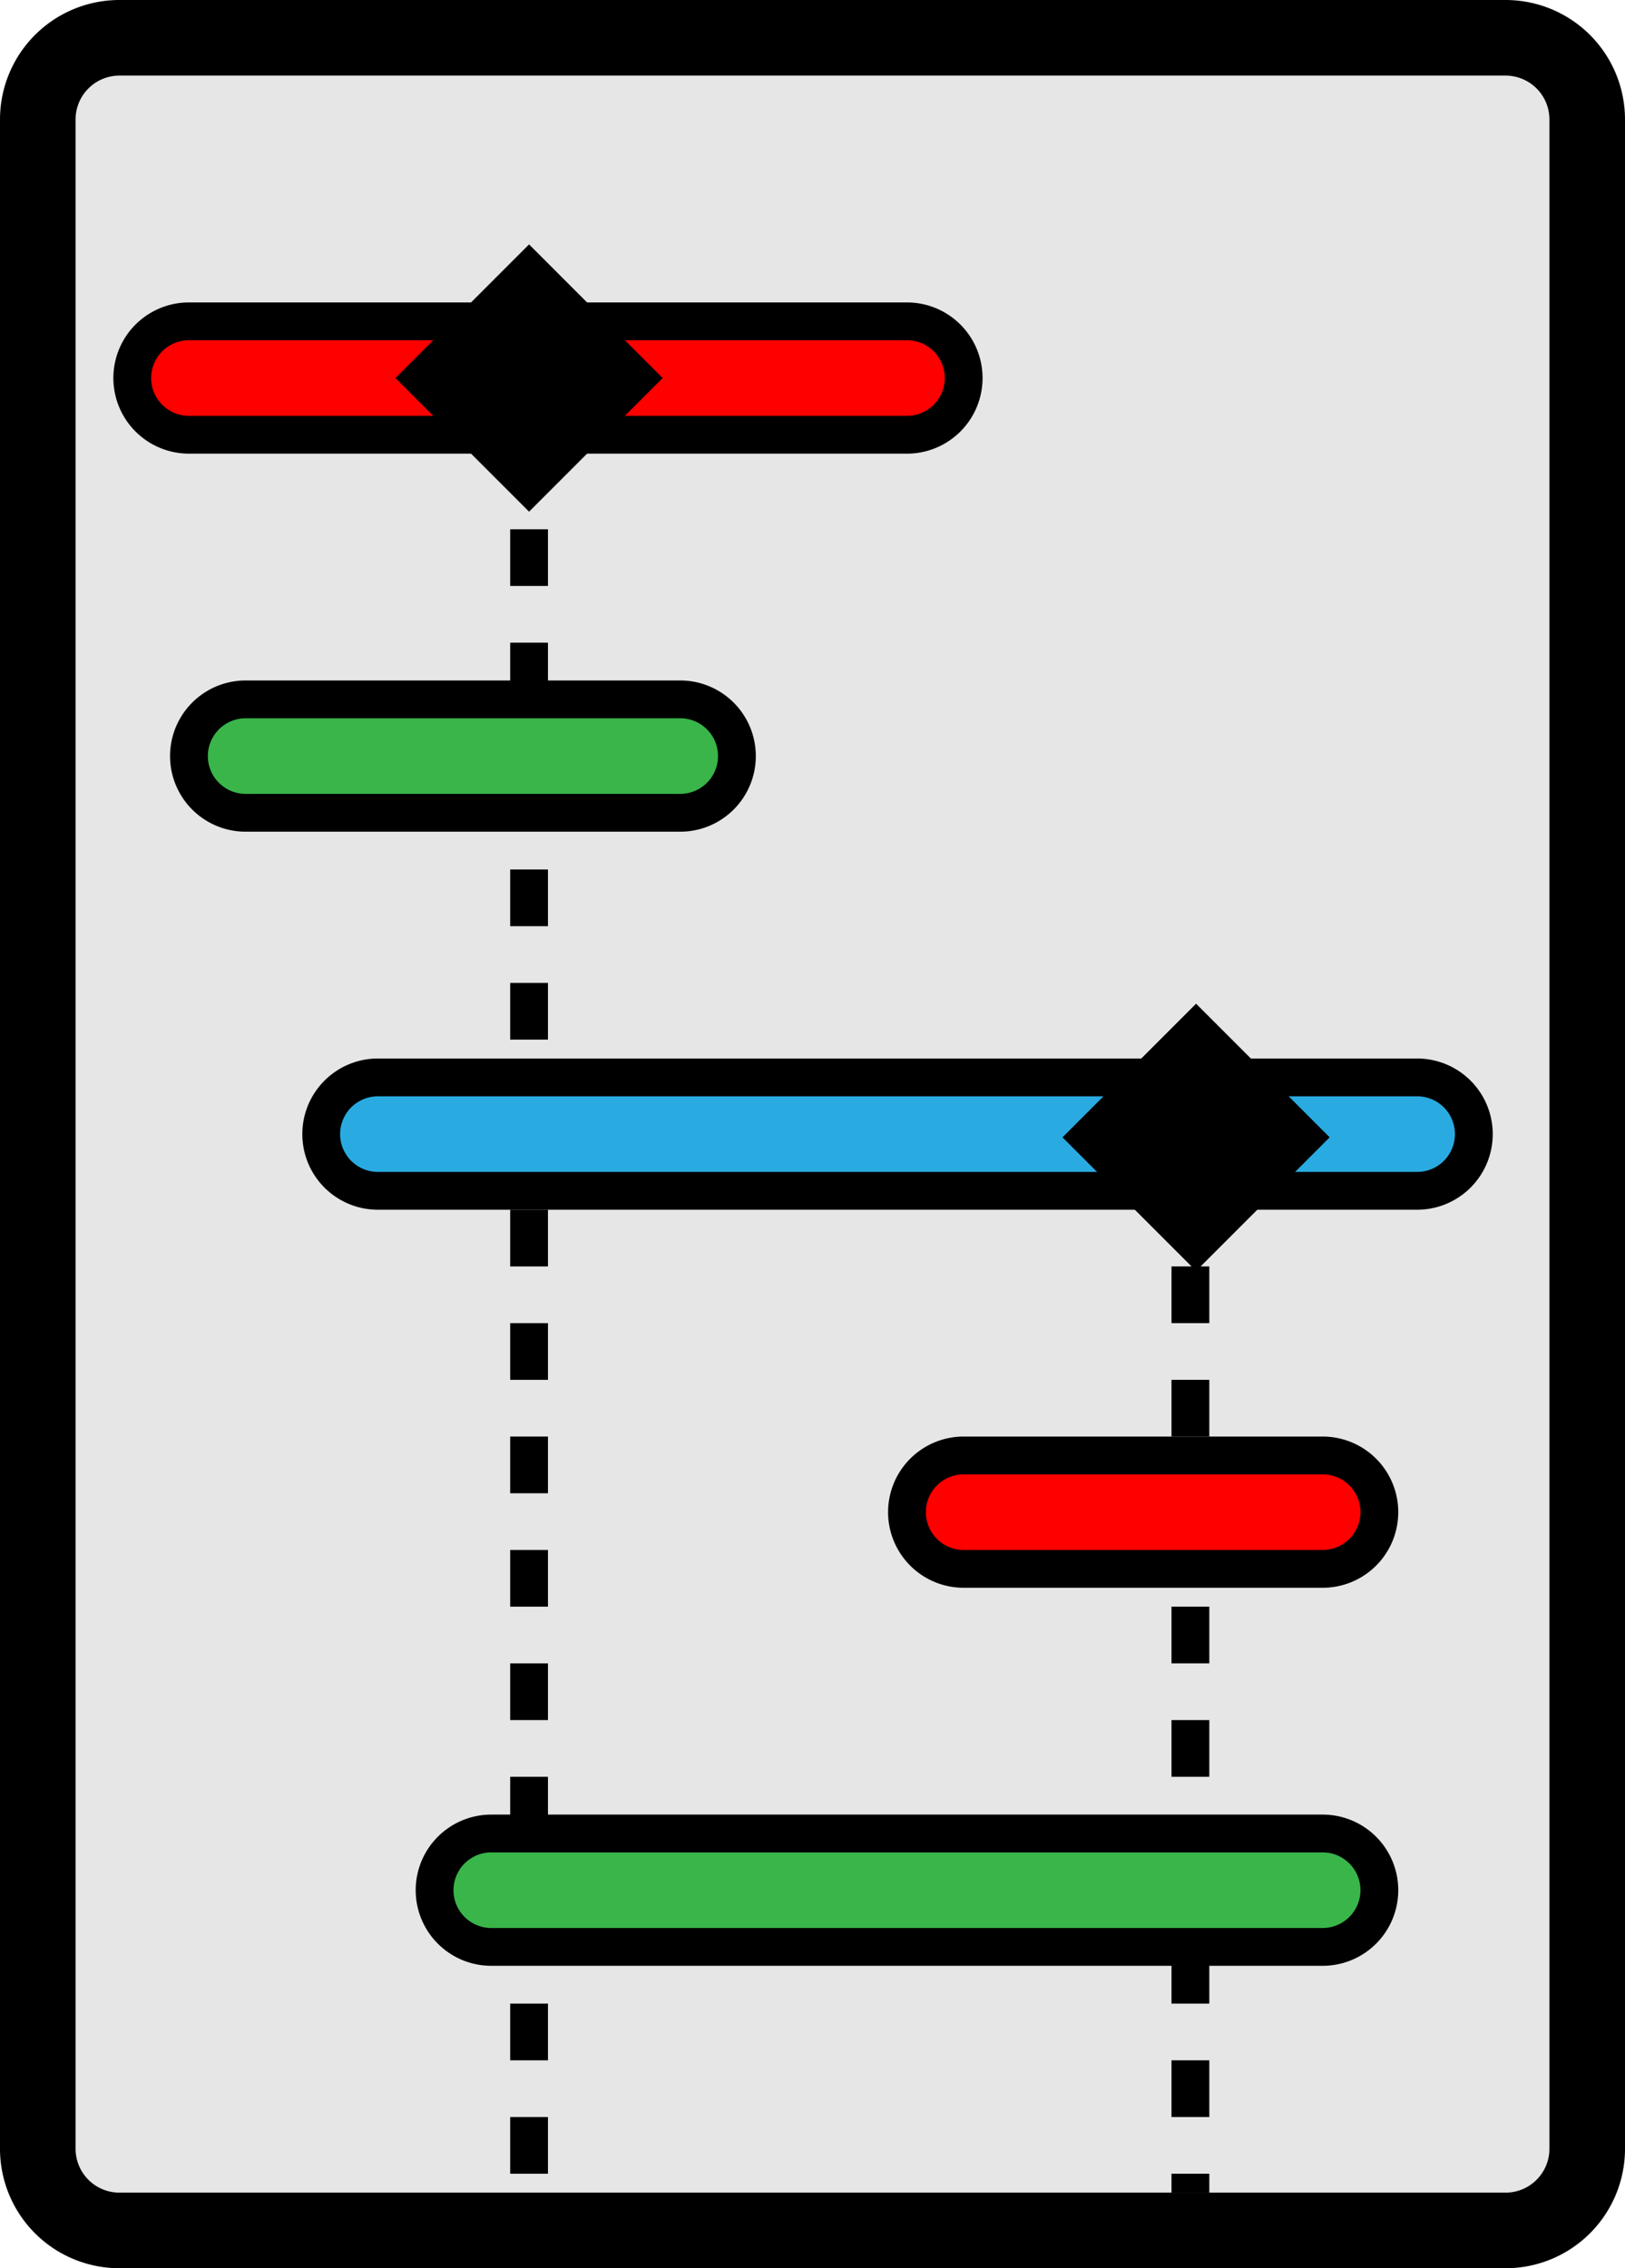<svg id="Layer_1" data-name="Layer 1" xmlns="http://www.w3.org/2000/svg" viewBox="0 0 86 120"><defs><style>.cls-1{fill:#e6e6e6;}.cls-2{fill:none;stroke:#000;stroke-miterlimit:10;stroke-width:2px;stroke-dasharray:3 3;}.cls-3{fill:red;}.cls-4{fill:#39b54a;}.cls-5{fill:#29abe2;}</style></defs><title>gantt_peter</title><rect class="cls-1" x="2" y="2" width="82" height="116" rx="4.32"/><path d="M100.68,8A2.32,2.32,0,0,1,103,10.32V117.68a2.32,2.32,0,0,1-2.32,2.32H27.32A2.32,2.32,0,0,1,25,117.68V10.32A2.32,2.32,0,0,1,27.32,8h73.36m0-4H27.32A6.32,6.32,0,0,0,21,10.32V117.68A6.32,6.32,0,0,0,27.32,124h73.36a6.32,6.32,0,0,0,6.32-6.32V10.32A6.32,6.32,0,0,0,100.68,4Z" transform="translate(-21 -4)"/><line class="cls-2" x1="63" y1="67" x2="63" y2="116"/><line class="cls-2" x1="28" y1="28" x2="28" y2="116"/><path class="cls-3" d="M31,27a3,3,0,0,1,0-6H69a3,3,0,0,1,0,6Z" transform="translate(-21 -4)"/><path d="M69,22a2,2,0,0,1,0,4H31a2,2,0,0,1,0-4H69m0-2H31a4,4,0,0,0,0,8H69a4,4,0,0,0,0-8Z" transform="translate(-21 -4)"/><path class="cls-4" d="M34,47a3,3,0,0,1,0-6H57a3,3,0,0,1,0,6Z" transform="translate(-21 -4)"/><path d="M57,42a2,2,0,0,1,0,4H34a2,2,0,0,1,0-4H57m0-2H34a4,4,0,0,0,0,8H57a4,4,0,0,0,0-8Z" transform="translate(-21 -4)"/><path class="cls-5" d="M41,67a3,3,0,0,1,0-6H96a3,3,0,0,1,0,6Z" transform="translate(-21 -4)"/><path d="M96,62a2,2,0,0,1,0,4H41a2,2,0,0,1,0-4H96m0-2H41a4,4,0,0,0-4,4h0a4,4,0,0,0,4,4H96a4,4,0,0,0,4-4h0a4,4,0,0,0-4-4Z" transform="translate(-21 -4)"/><path class="cls-3" d="M72,87a3,3,0,0,1,0-6H91a3,3,0,0,1,0,6Z" transform="translate(-21 -4)"/><path d="M91,82a2,2,0,0,1,0,4H72a2,2,0,0,1,0-4H91m0-2H72a4,4,0,0,0-4,4h0a4,4,0,0,0,4,4H91a4,4,0,0,0,4-4h0a4,4,0,0,0-4-4Z" transform="translate(-21 -4)"/><path class="cls-4" d="M47,107a3,3,0,0,1,0-6H91a3,3,0,0,1,0,6Z" transform="translate(-21 -4)"/><path d="M91,102a2,2,0,0,1,0,4H47a2,2,0,0,1,0-4H91m0-2H47a4,4,0,0,0-4,4h0a4,4,0,0,0,4,4H91a4,4,0,0,0,4-4h0a4,4,0,0,0-4-4Z" transform="translate(-21 -4)"/><rect x="45" y="20" width="8" height="8" transform="translate(-23.62 37.68) rotate(-45)"/><path d="M49,19.76,53.24,24,49,28.24,44.76,24,49,19.76m0-2.83L41.93,24,49,31.07,56.07,24,49,16.93Z" transform="translate(-21 -4)"/><rect x="80.3" y="60.17" width="8" height="8" transform="translate(-41.68 74.4) rotate(-45)"/><path d="M84.3,59.93l4.24,4.24L84.3,68.41l-4.24-4.24,4.24-4.24m0-2.83-7.07,7.07,7.07,7.07,7.07-7.07L84.3,57.1Z" transform="translate(-21 -4)"/></svg>